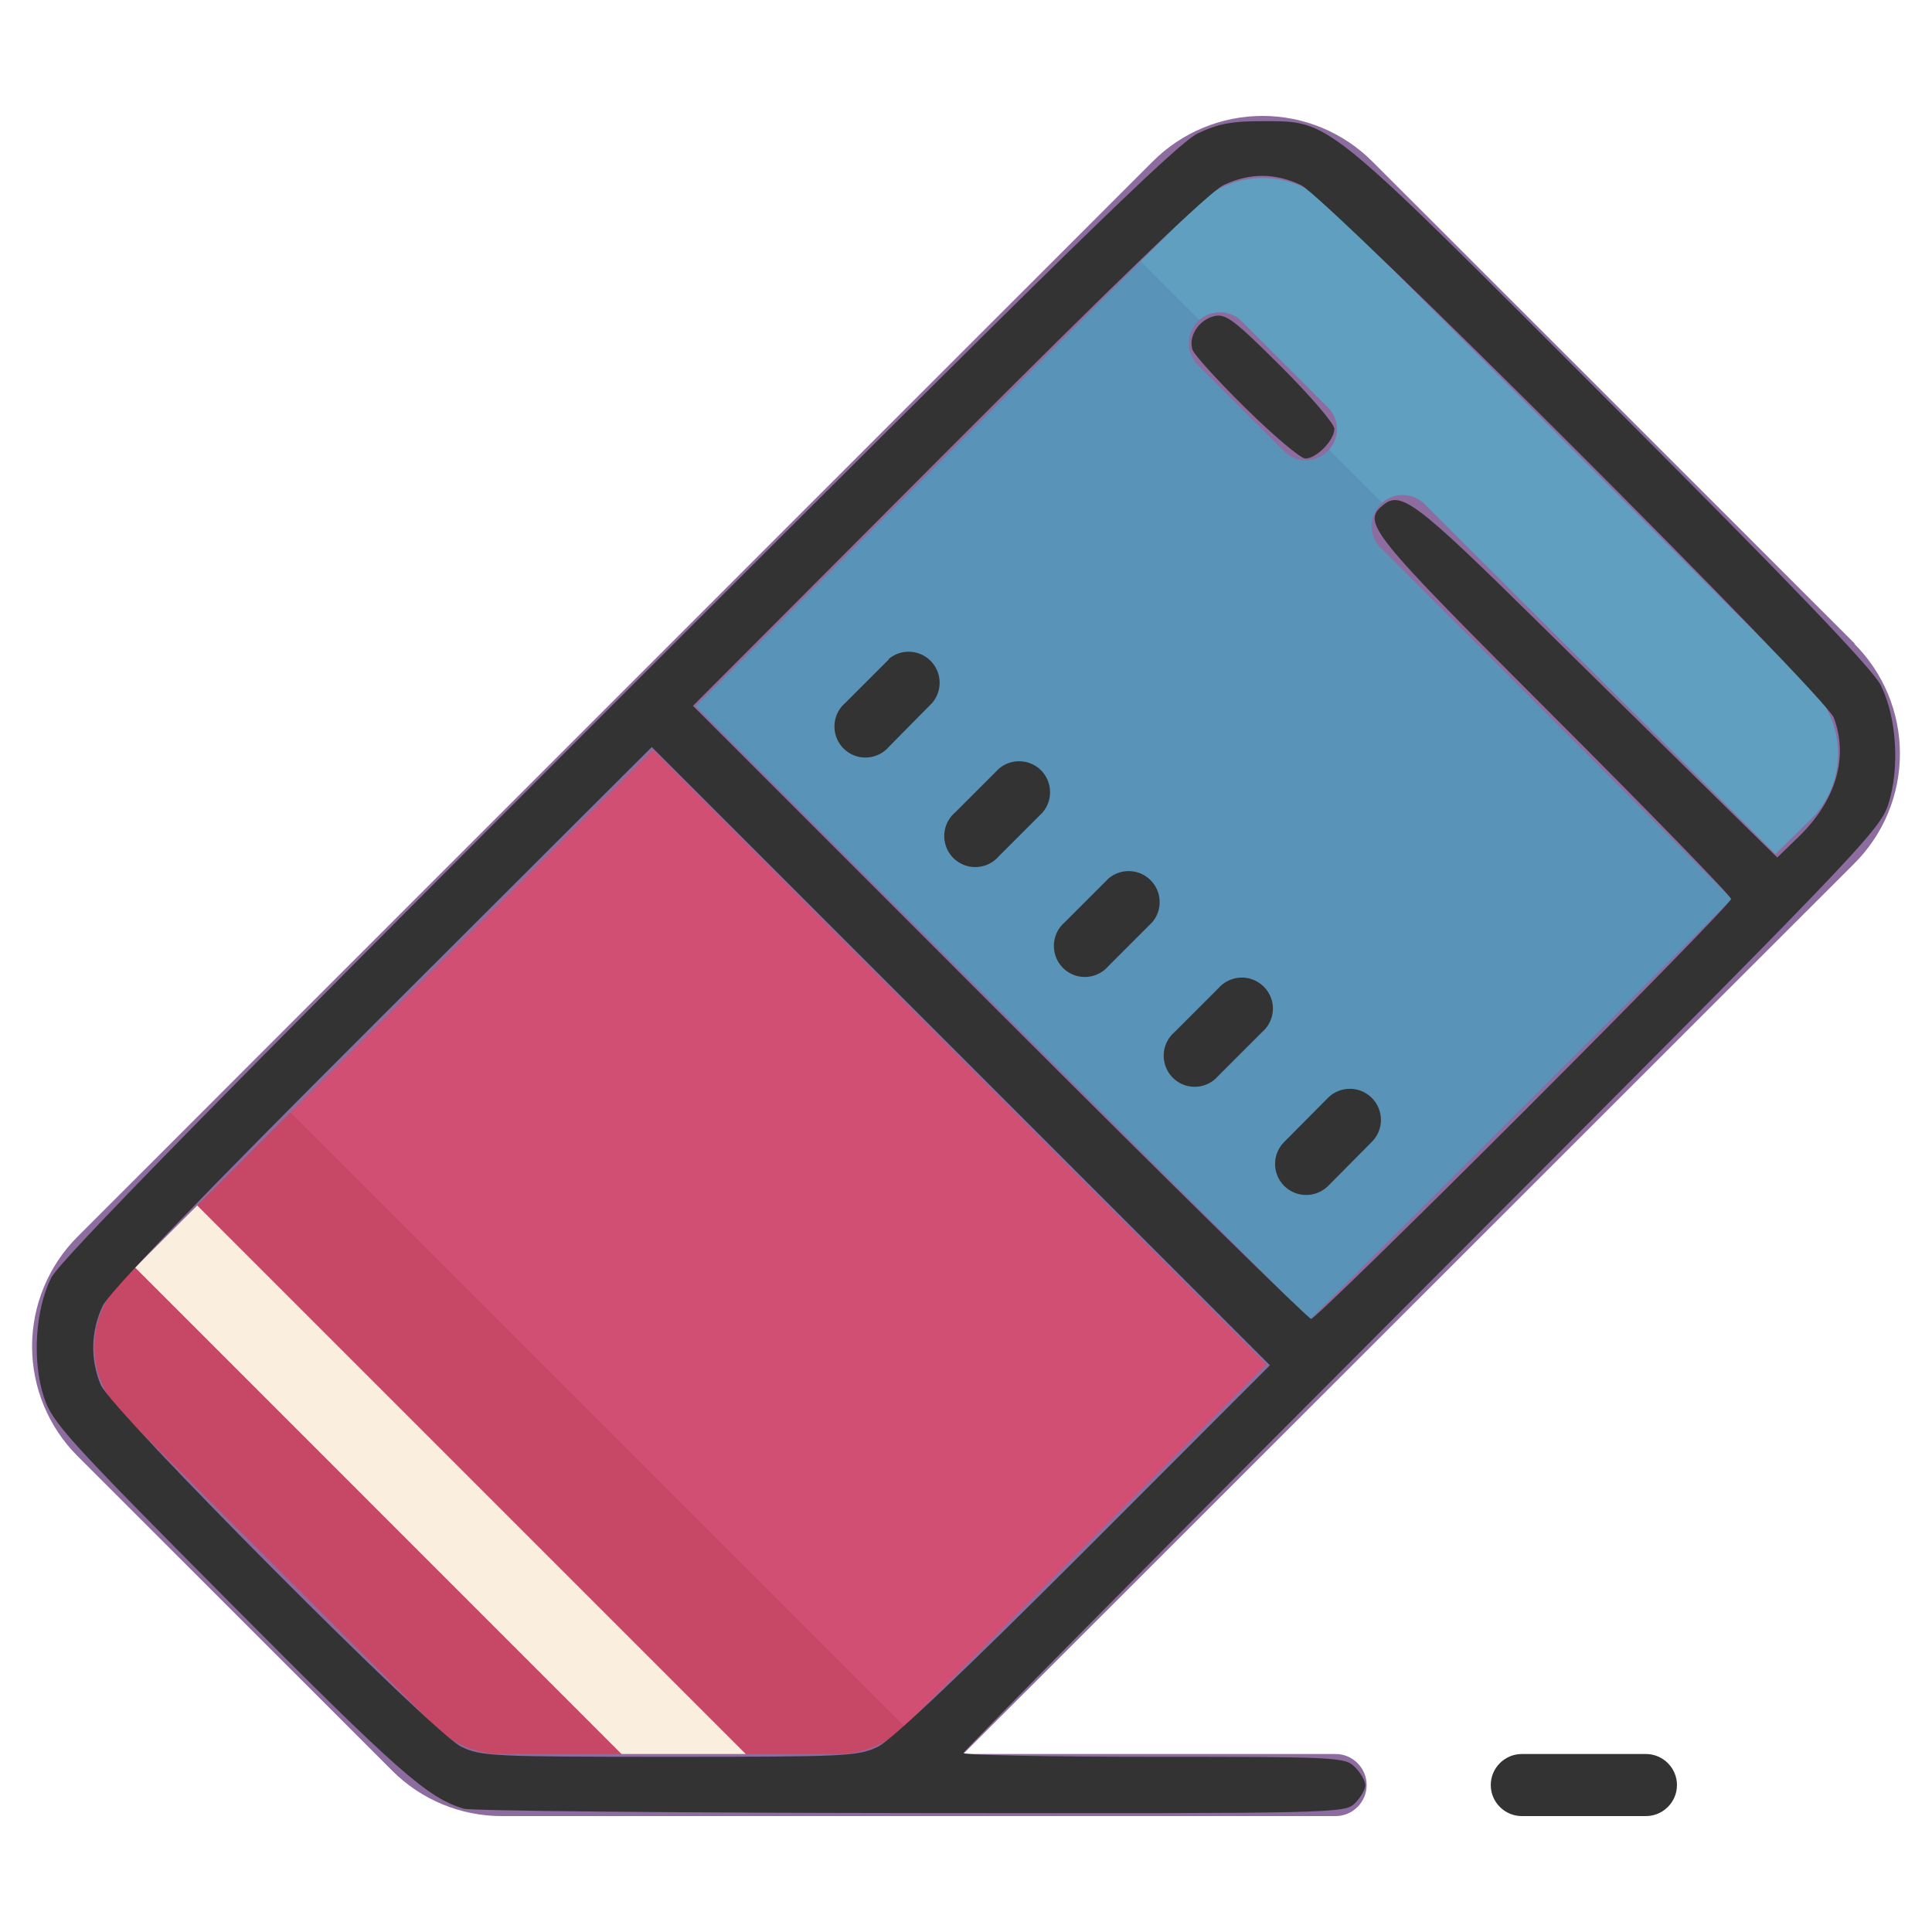 <?xml version="1.0" encoding="UTF-8" standalone="no"?>
<!-- Generator: Gravit.io -->

<svg
   style="isolation:isolate"
   viewBox="0 0 450 450"
   width="450"
   height="450"
   version="1.1"
   id="svg61"
   sodipodi:docname="Eraser.svg"
   inkscape:version="1.1.2 (b8e25be833, 2022-02-05)"
   xmlns:inkscape="http://www.inkscape.org/namespaces/inkscape"
   xmlns:sodipodi="http://sodipodi.sourceforge.net/DTD/sodipodi-0.dtd"
   xmlns="http://www.w3.org/2000/svg"
   xmlns:svg="http://www.w3.org/2000/svg">
  <sodipodi:namedview
     id="namedview63"
     pagecolor="#ffffff"
     bordercolor="#666666"
     borderopacity="1.0"
     inkscape:pageshadow="2"
     inkscape:pageopacity="0.0"
     inkscape:pagecheckerboard="0"
     showgrid="false"
     inkscape:zoom="0.83333333"
     inkscape:cx="303"
     inkscape:cy="265.2"
     inkscape:window-width="1218"
     inkscape:window-height="1001"
     inkscape:window-x="54"
     inkscape:window-y="-8"
     inkscape:window-maximized="1"
     inkscape:current-layer="svg61" />
  <defs
     id="defs40">
    <clipPath
       id="_clipPath_o9N0nGVTgsXFvG3eDRS0G7SDThilPNo3">
      <rect
         width="450"
         height="450"
         id="rect37" />
    </clipPath>
  </defs>
  <path
     d="m 314.558,42.727 112.181,112.325 c 5.456,5.427 8.523,12.804 8.523,20.499 0,7.695 -3.067,15.073 -8.523,20.499 L 215.605,407.3 c -5.345,5.369 -12.591,8.413 -20.167,8.472 H 116.941 C 109.268,415.766 101.91,412.719 96.478,407.3 L 23.206,334.029 c -5.44,-5.418 -8.498,-12.779 -8.498,-20.456 0,-7.677 3.058,-15.038 8.498,-20.456 L 273.647,42.734 c 11.3,-11.29 29.611,-11.29 40.911,0 z"
     fill="#ed7899"
     id="path42"
     style="fill-opacity:1;fill:#d04f73" />
  <path
     d="m 62.455,253.876 -39.249,39.017 c -5.445,5.415 -8.507,12.777 -8.507,20.456 0,7.679 3.062,15.041 8.507,20.455 L 96.478,407.3 c 5.432,5.419 12.79,8.466 20.463,8.472 h 78.497 c 7.668,0 15.022,-3.047 20.441,-8.472 z"
     fill="#e0678f"
     id="path44"
     style="fill:#c74767;fill-opacity:1" />
  <path
     d="m 314.558,42.727 c -11.303,-11.283 -29.608,-11.283 -40.911,0 L 152.069,164.087 305.306,317.317 426.739,196.05 c 5.456,-5.426 8.523,-12.804 8.523,-20.499 0,-7.695 -3.067,-15.072 -8.523,-20.499 z"
     fill="#85cbf8"
     id="path46"
     style="fill:#5993b8;fill-opacity:1" />
  <path
     d="m 314.558,42.727 c -11.303,-11.283 -29.608,-11.283 -40.911,0 l -13.155,12.938 153.236,153.23 13.011,-12.845 c 5.456,-5.426 8.523,-12.804 8.523,-20.499 0,-7.695 -3.067,-15.072 -8.523,-20.499 z"
     fill="#ace3ff"
     id="path48"
     style="fill:#609fc0;fill-opacity:1" />
  <path
     d="M 44.326,279.174 173.696,408.544 159.211,423 29.87,293.63 Z"
     fill="#faefde"
     id="path50" />
  <path
     d="m 383.37,408.544 h -28.912 c -3.976,0 -7.229,3.252 -7.229,7.228 0,3.975 3.253,7.228 7.229,7.228 h 28.912 c 3.976,0 7.228,-3.253 7.228,-7.228 0,-3.976 -3.252,-7.228 -7.228,-7.228 z M 207.076,153.527 196.884,163.719 c -2.068,1.771 -2.964,4.554 -2.32,7.199 0.635,2.639 2.695,4.699 5.334,5.334 2.624,0.622 5.421,-0.281 7.17,-2.342 l 10.055,-10.184 c 2.456,-2.868 2.291,-7.143 -0.379,-9.813 -2.67,-2.67 -6.945,-2.835 -9.813,-0.379 z m 25.573,25.523 -10.192,10.191 c -2.063,1.767 -2.961,4.541 -2.326,7.181 0.635,2.64 2.697,4.702 5.337,5.337 2.641,0.635 5.414,-0.263 7.181,-2.326 l 10.191,-10.192 c 2.458,-2.876 2.292,-7.141 -0.361,-9.83 -2.683,-2.662 -6.959,-2.819 -9.83,-0.361 z m 25.53,25.587 -10.192,10.192 c -2.062,1.772 -2.956,4.551 -2.313,7.192 0.632,2.64 2.689,4.702 5.327,5.342 2.631,0.621 5.421,-0.289 7.178,-2.349 l 10.191,-10.192 c 2.456,-2.868 2.291,-7.143 -0.379,-9.813 -2.67,-2.67 -6.945,-2.835 -9.812,-0.379 z m 25.58,25.574 -10.192,10.191 c -2.065,1.773 -2.958,4.556 -2.313,7.2 0.634,2.641 2.694,4.704 5.335,5.341 2.641,0.626 5.411,-0.282 7.17,-2.349 l 10.192,-10.192 c 2.064,-1.761 2.969,-4.53 2.342,-7.17 -0.654,-2.629 -2.706,-4.681 -5.335,-5.334 -2.643,-0.633 -5.418,0.259 -7.199,2.313 z m 25.523,25.529 -10.192,10.272 c -2.814,2.83 -2.801,7.406 0.029,10.22 2.848,2.819 7.423,2.798 10.249,-0.029 l 10.192,-10.271 c 1.35,-1.363 2.102,-3.207 2.091,-5.126 -0.011,-1.918 -0.784,-3.754 -2.149,-5.102 -2.83,-2.814 -7.406,-2.801 -10.22,0.029 z"
     fill="#8d6c9f"
     id="path52"
     style="fill:#333333" />
  <path
     d="M 432.016,149.913 319.618,37.588 C 312.842,30.809 303.651,27 294.066,27 284.482,27 275.29,30.809 268.515,37.588 L 18.059,288.05 c -6.779,6.776 -10.587,15.967 -10.587,25.552 0,9.584 3.808,18.776 10.587,25.551 l 73.308,73.294 c 6.781,6.78 15.984,10.578 25.574,10.553 h 194.148 c 3.975,0 7.228,-3.253 7.228,-7.228 0,-3.976 -3.253,-7.228 -7.228,-7.228 h -86.738 l 207.52,-207.383 c 6.822,-6.783 10.657,-16.005 10.657,-25.624 0,-9.619 -3.835,-18.842 -10.657,-25.624 z m -265.49,258.631 h -49.585 c -5.798,0.032 -11.368,-2.256 -15.469,-6.354 L 28.316,329.034 c -8.442,-8.466 -8.442,-22.167 0,-30.633 L 152.069,174.698 294.912,317.765 210.545,402.19 c -4.01,4.014 -9.434,6.295 -15.107,6.354 z m 255.153,-217.64 -8.146,8.023 -81.316,-81.093 c -1.776,-2.061 -4.551,-2.963 -7.2,-2.341 -2.631,0.65 -4.691,2.71 -5.341,5.334 -0.615,2.653 0.289,5.421 2.349,7.199 l 81.317,81.317 -98.238,98.006 L 162.037,164.507 278.779,47.786 c 8.467,-8.446 22.173,-8.446 30.64,0 l 112.318,112.398 c 4.089,4.067 6.388,9.597 6.388,15.364 0,5.767 -2.299,11.296 -6.388,15.363 z"
     fill="#8d6c9f"
     id="path54" />
  <path
     d="m 299.451,105.467 c 2.864,2.46 7.142,2.29 9.802,-0.39 2.685,-2.656 2.859,-6.937 0.397,-9.802 L 288.833,74.466 c -2.868,-2.456 -7.143,-2.291 -9.812,0.379 -2.67,2.669 -2.835,6.944 -0.379,9.812 z"
     fill="#8d6c9f"
     id="path56" />
  <path
     style="fill:#333333;stroke-width:1.2"
     d="M 108,421.278 C 99.503,418.684 92.869,412.842 53.852,373.594 15.37,334.884 12.149,331.323 10.202,325.339 7.466,316.929 8.208,305.069 11.936,297.6 13.886,293.693 50.344,256.5 143.816,163.063 247.885,59.031 274.166,33.369 279,31.063 c 4.696,-2.24 7.956,-2.857 15,-2.838 15.972,0.044 13.893,-1.639 81.181,65.725 42.139,42.187 60.99,61.869 62.88,65.65 3.722,7.449 4.472,19.317 1.752,27.739 -1.987,6.153 -7.164,11.546 -108.75,113.276 C 272.399,359.364 224.4,407.829 224.4,408.316 c 0,0.486 19.98,0.884 44.4,0.884 42.8,0 44.486,0.086 46.8,2.4 1.32,1.32 2.4,3.21 2.4,4.2 0,0.99 -1.08,2.88 -2.4,4.2 -2.364,2.364 -3.93,2.398 -103.5,2.297 -55.605,-0.057 -102.45,-0.515 -104.1,-1.019 z m 96.521,-14.452 c 3.131,-1.523 20.355,-17.862 48.074,-45.601 l 43.195,-43.227 -71.991,-71.999 -71.991,-71.999 -62.826,62.7 C 46.756,278.841 25.417,300.974 23.904,304.2 c -2.753,5.869 -2.913,12.414 -0.448,18.339 2.462,5.917 77.173,80.932 83.94,84.282 4.523,2.239 7.357,2.378 48.525,2.379 41.119,8.9e-4 44.012,-0.14 48.6,-2.373 z M 354.895,258.906 C 381.463,232.344 403.2,210.066 403.2,209.399 c 0,-0.667 -18.63,-19.836 -41.4,-42.599 -42.912,-42.899 -44.63,-45.026 -39.673,-49.14 4.138,-3.434 7.639,-0.8 35.727,26.877 15.37,15.146 34.282,33.759 42.027,41.362 l 14.081,13.825 4.921,-4.762 c 8.72,-8.439 11.717,-18.527 8.253,-27.784 C 425.252,162.142 308.933,45.877 303,43.1 c -6.097,-2.854 -11.909,-2.853 -18,0.004 -3.217,1.509 -24.384,21.877 -64.196,61.774 l -59.396,59.523 71.392,71.4 c 39.266,39.27 71.931,71.4 72.59,71.4 0.659,0 22.936,-21.733 49.504,-48.294 z"
     id="path446" />
  <path
     style="fill:#333333;stroke-width:1.2"
     d="m 290.246,95.189 c -6.5,-6.386 -12.124,-12.576 -12.498,-13.755 -0.987,-3.108 1.444,-6.886 5.006,-7.78 2.713,-0.681 4.585,0.722 15.565,11.664 6.865,6.841 12.481,13.393 12.481,14.56 0,2.667 -4.16,6.921 -6.768,6.921 -1.082,0 -7.286,-5.225 -13.786,-11.611 z"
     id="path485" />
</svg>
